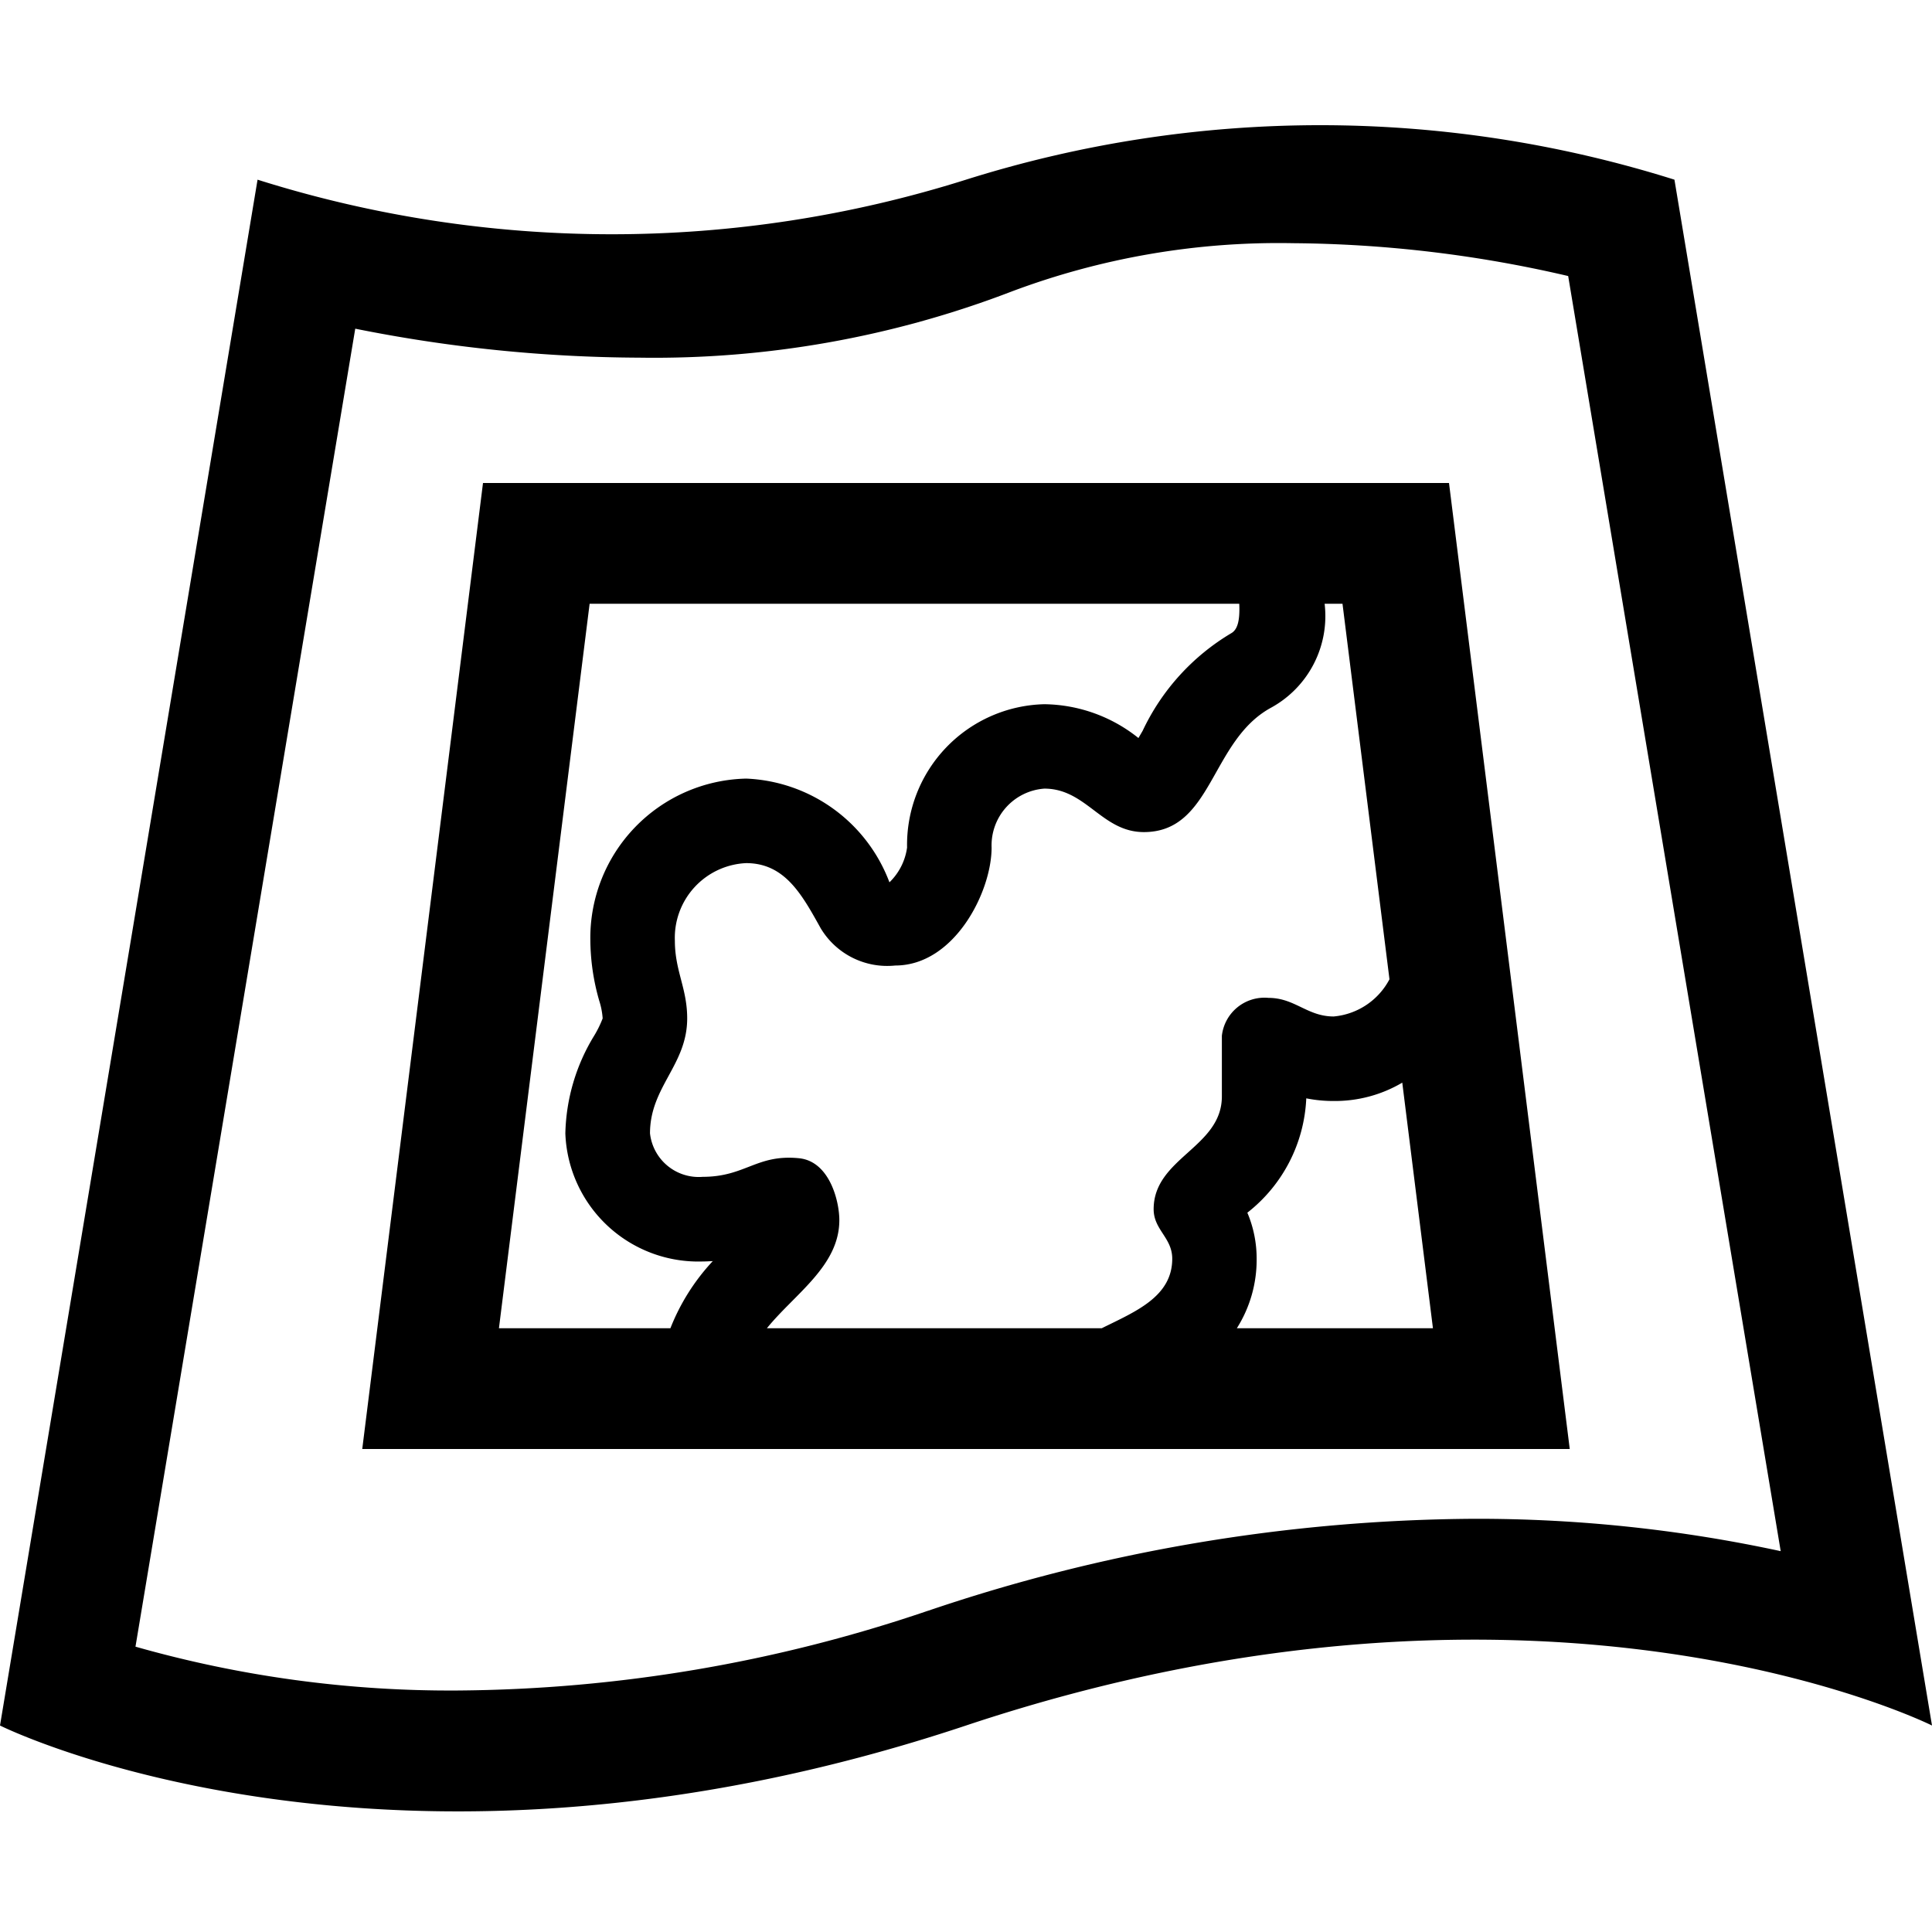 <svg id="icons" xmlns="http://www.w3.org/2000/svg" viewBox="0 0 16 16"><path d="M13.867 1.488a9.762 9.762 0 0 0-5.867 0 9.745 9.745 0 0 1-5.867 0L0 14.29s3.2 1.6 8 0 8 0 8 0zM7.684 13.34a12.319 12.319 0 0 1-3.892.66 9.531 9.531 0 0 1-2.67-.363l1.82-10.915a12.159 12.159 0 0 0 2.353.24 8.253 8.253 0 0 0 3.078-.546 6.29 6.29 0 0 1 2.334-.402 10.323 10.323 0 0 1 2.28.272l1.76 10.56a11.904 11.904 0 0 0-2.538-.268 14.313 14.313 0 0 0-4.524.762zM12 4H4l-1 8h10zM4.883 5h5.38c.007.152-.019.218-.068.245a1.865 1.865 0 0 0-.732.807l-.035.06a1.27 1.27 0 0 0-.779-.28 1.165 1.165 0 0 0-1.137 1.187.494.494 0 0 1-.146.288 1.326 1.326 0 0 0-1.186-.859 1.32 1.32 0 0 0-1.291 1.343 1.85 1.85 0 0 0 .074.498.611.611 0 0 1 .028.145.9.9 0 0 1-.069.141 1.615 1.615 0 0 0-.24.812 1.102 1.102 0 0 0 1.138 1.06c.029 0 .056-.002.083-.003a1.755 1.755 0 0 0-.351.556h-1.42zm1.468 6c.231-.285.6-.516.6-.895 0-.16-.082-.488-.334-.513-.351-.035-.443.154-.797.154a.406.406 0 0 1-.437-.36c0-.386.308-.566.308-.952 0-.25-.102-.393-.102-.643a.619.619 0 0 1 .59-.643c.323 0 .464.264.618.54a.642.642 0 0 0 .617.308c.49 0 .798-.61.798-.977a.471.471 0 0 1 .437-.488c.347 0 .476.36.824.36.57 0 .55-.756 1.053-1.03A.865.865 0 0 0 10.97 5h.148l.389 3.11a.58.58 0 0 1-.462.308c-.219 0-.321-.154-.54-.154a.355.355 0 0 0-.386.314v.502c0 .424-.565.508-.565.934 0 .171.154.236.154.41 0 .316-.306.438-.584.576zm3.892 0a1.06 1.06 0 0 0 .164-.576.974.974 0 0 0-.077-.381 1.272 1.272 0 0 0 .488-.947 1.136 1.136 0 0 0 .226.022 1.097 1.097 0 0 0 .569-.152L11.867 11z"/></svg>